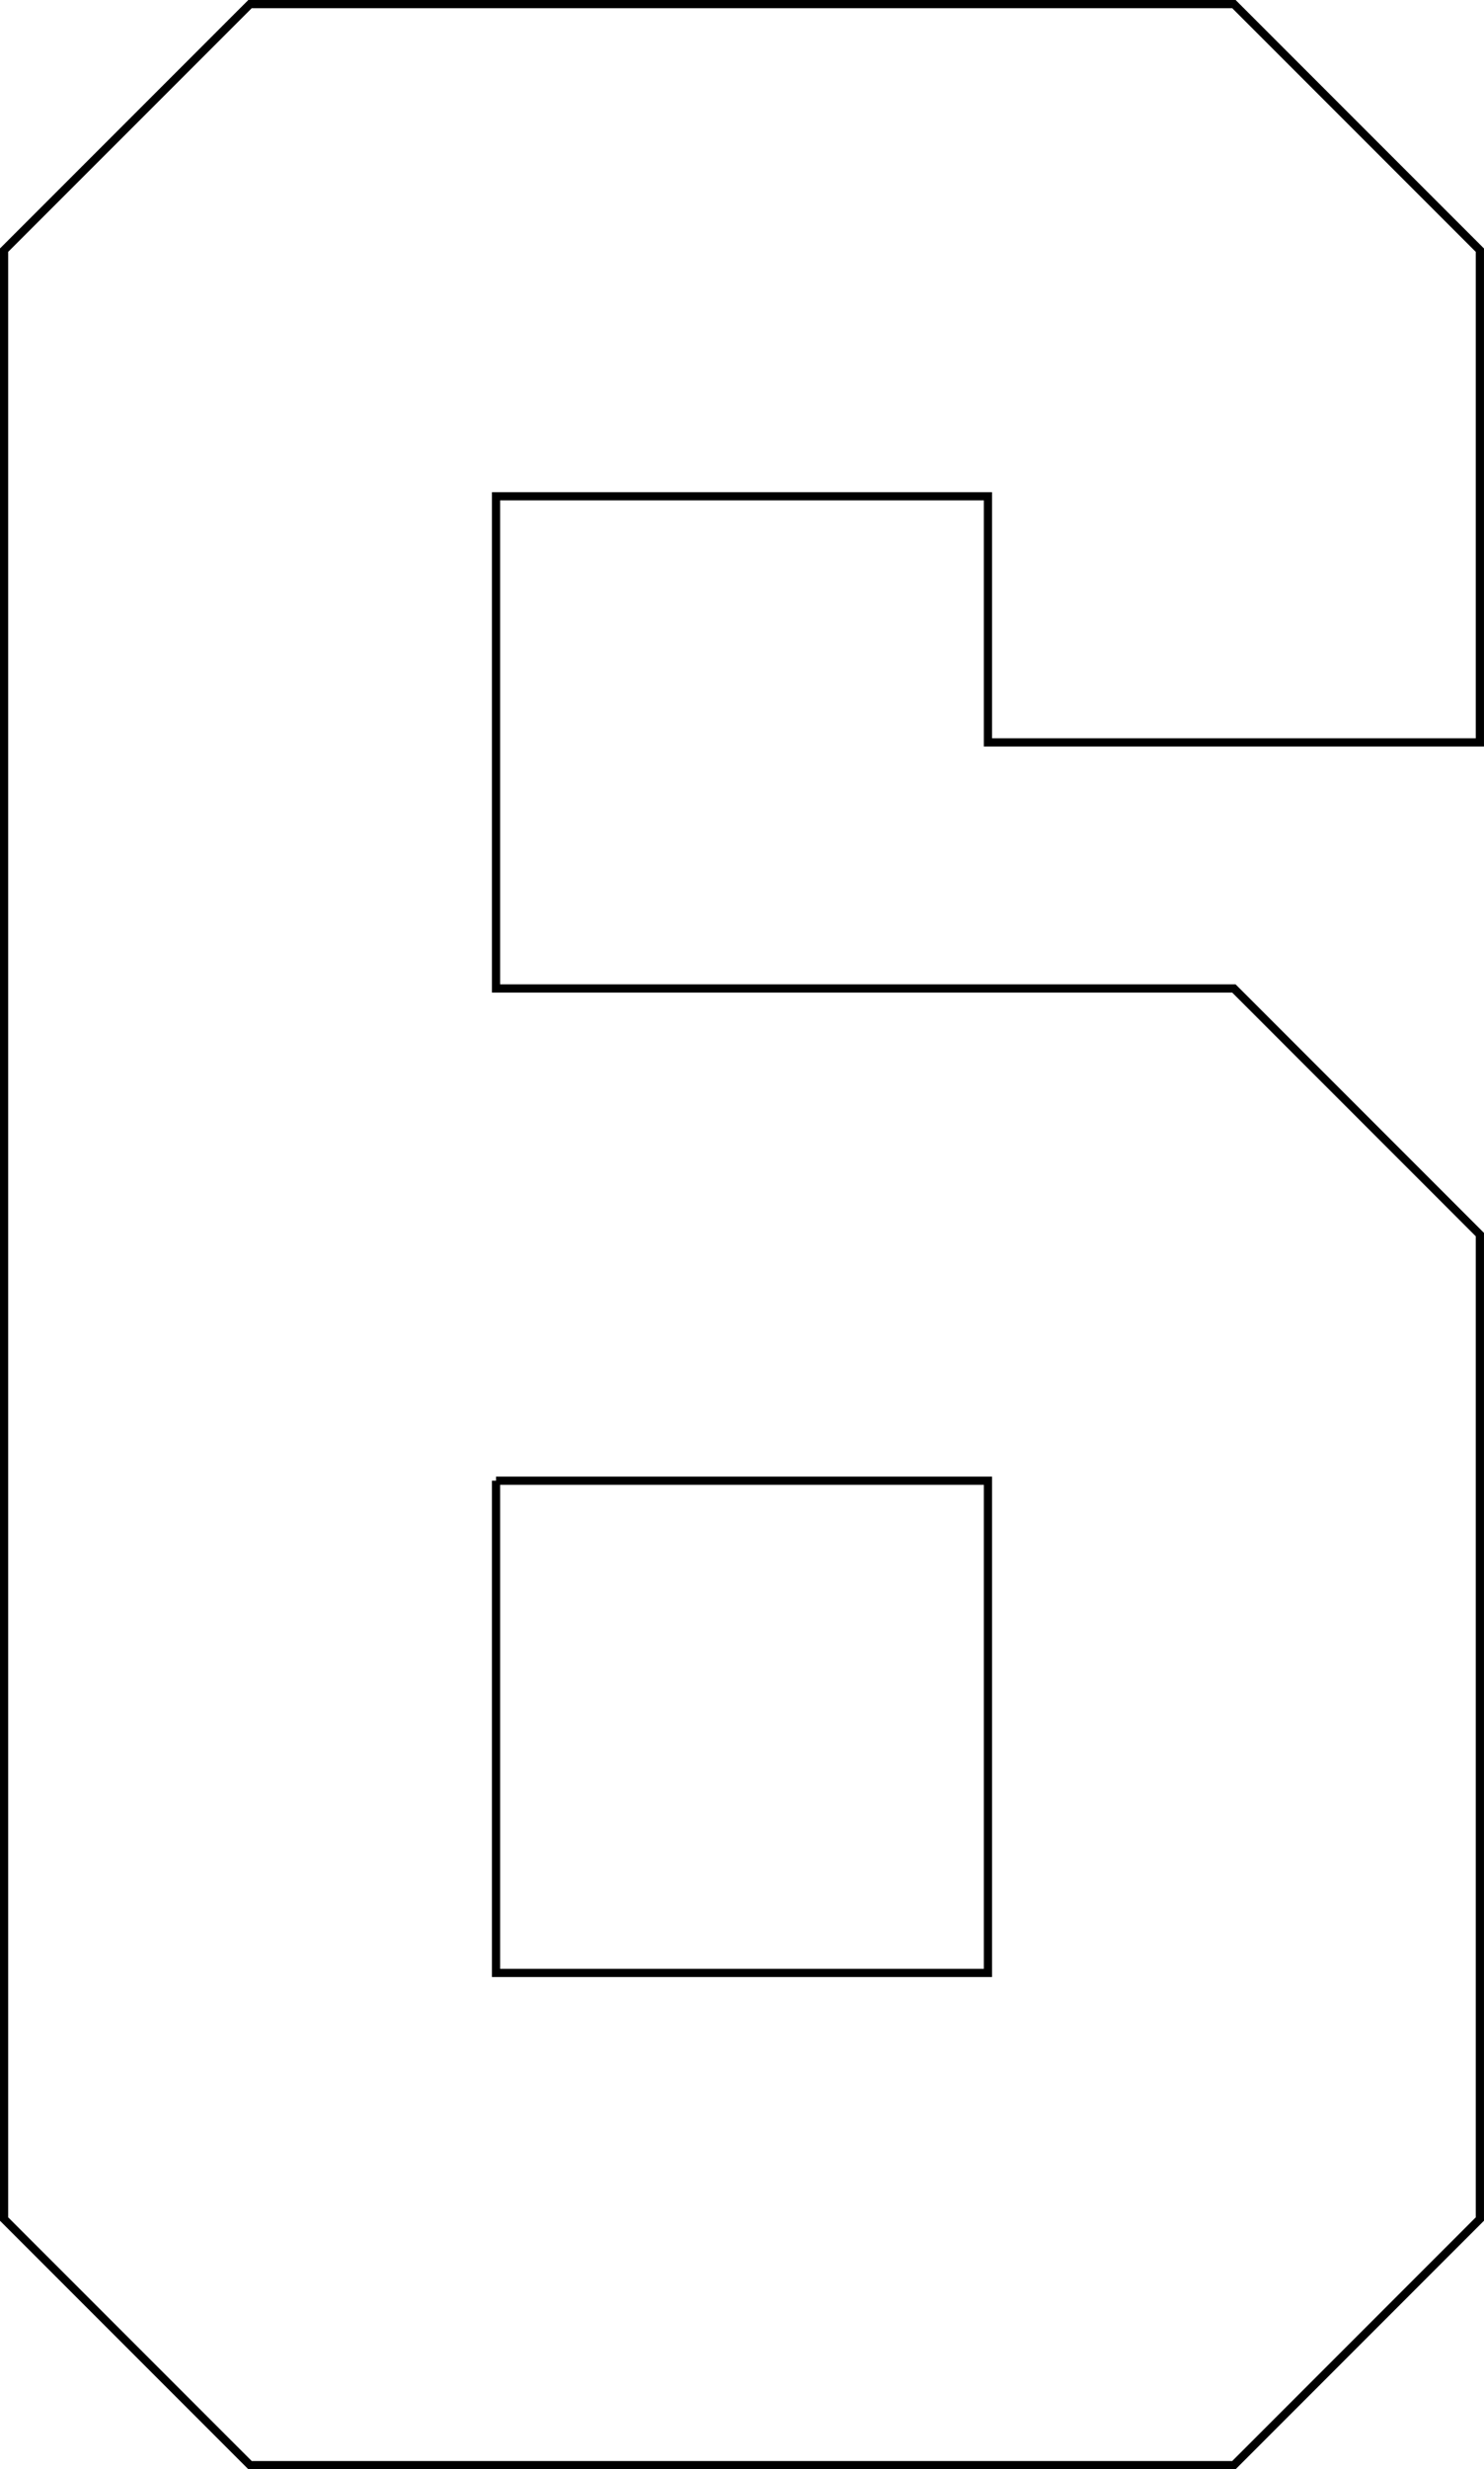 <?xml version="1.0" encoding="UTF-8" standalone="no"?>
<!-- Created with Inkscape (http://www.inkscape.org/) -->

<svg
   width="47.89"
   height="79.64"
   viewBox="0 0 47.89 79.64"
   version="1.1"
   id="svg1"
   xmlns="http://www.w3.org/2000/svg"
   xmlns:svg="http://www.w3.org/2000/svg">
  <defs
     id="defs1" />
  <g
     id="layer1"
     transform="translate(-95.118,-15.743)">
    <path
       style="fill:none;stroke:#000000;stroke-width:0.265"
       d="M 142.875,39.687 V 23.812 l -7.938,-7.937 h -31.75 l -7.938,7.937 v 63.5 l 7.938,7.938 h 31.75 l 7.938,-7.938 V 55.562 l -7.938,-7.938 H 111.125 v -15.875 H 127 v 7.938 z"
       id="path13" />
    <path
       style="fill:none;stroke:#000000;stroke-width:0.265"
       d="M 111.125,63.5 H 127 V 79.375 H 111.125 V 63.5"
       id="path14" />
  </g>
</svg>
